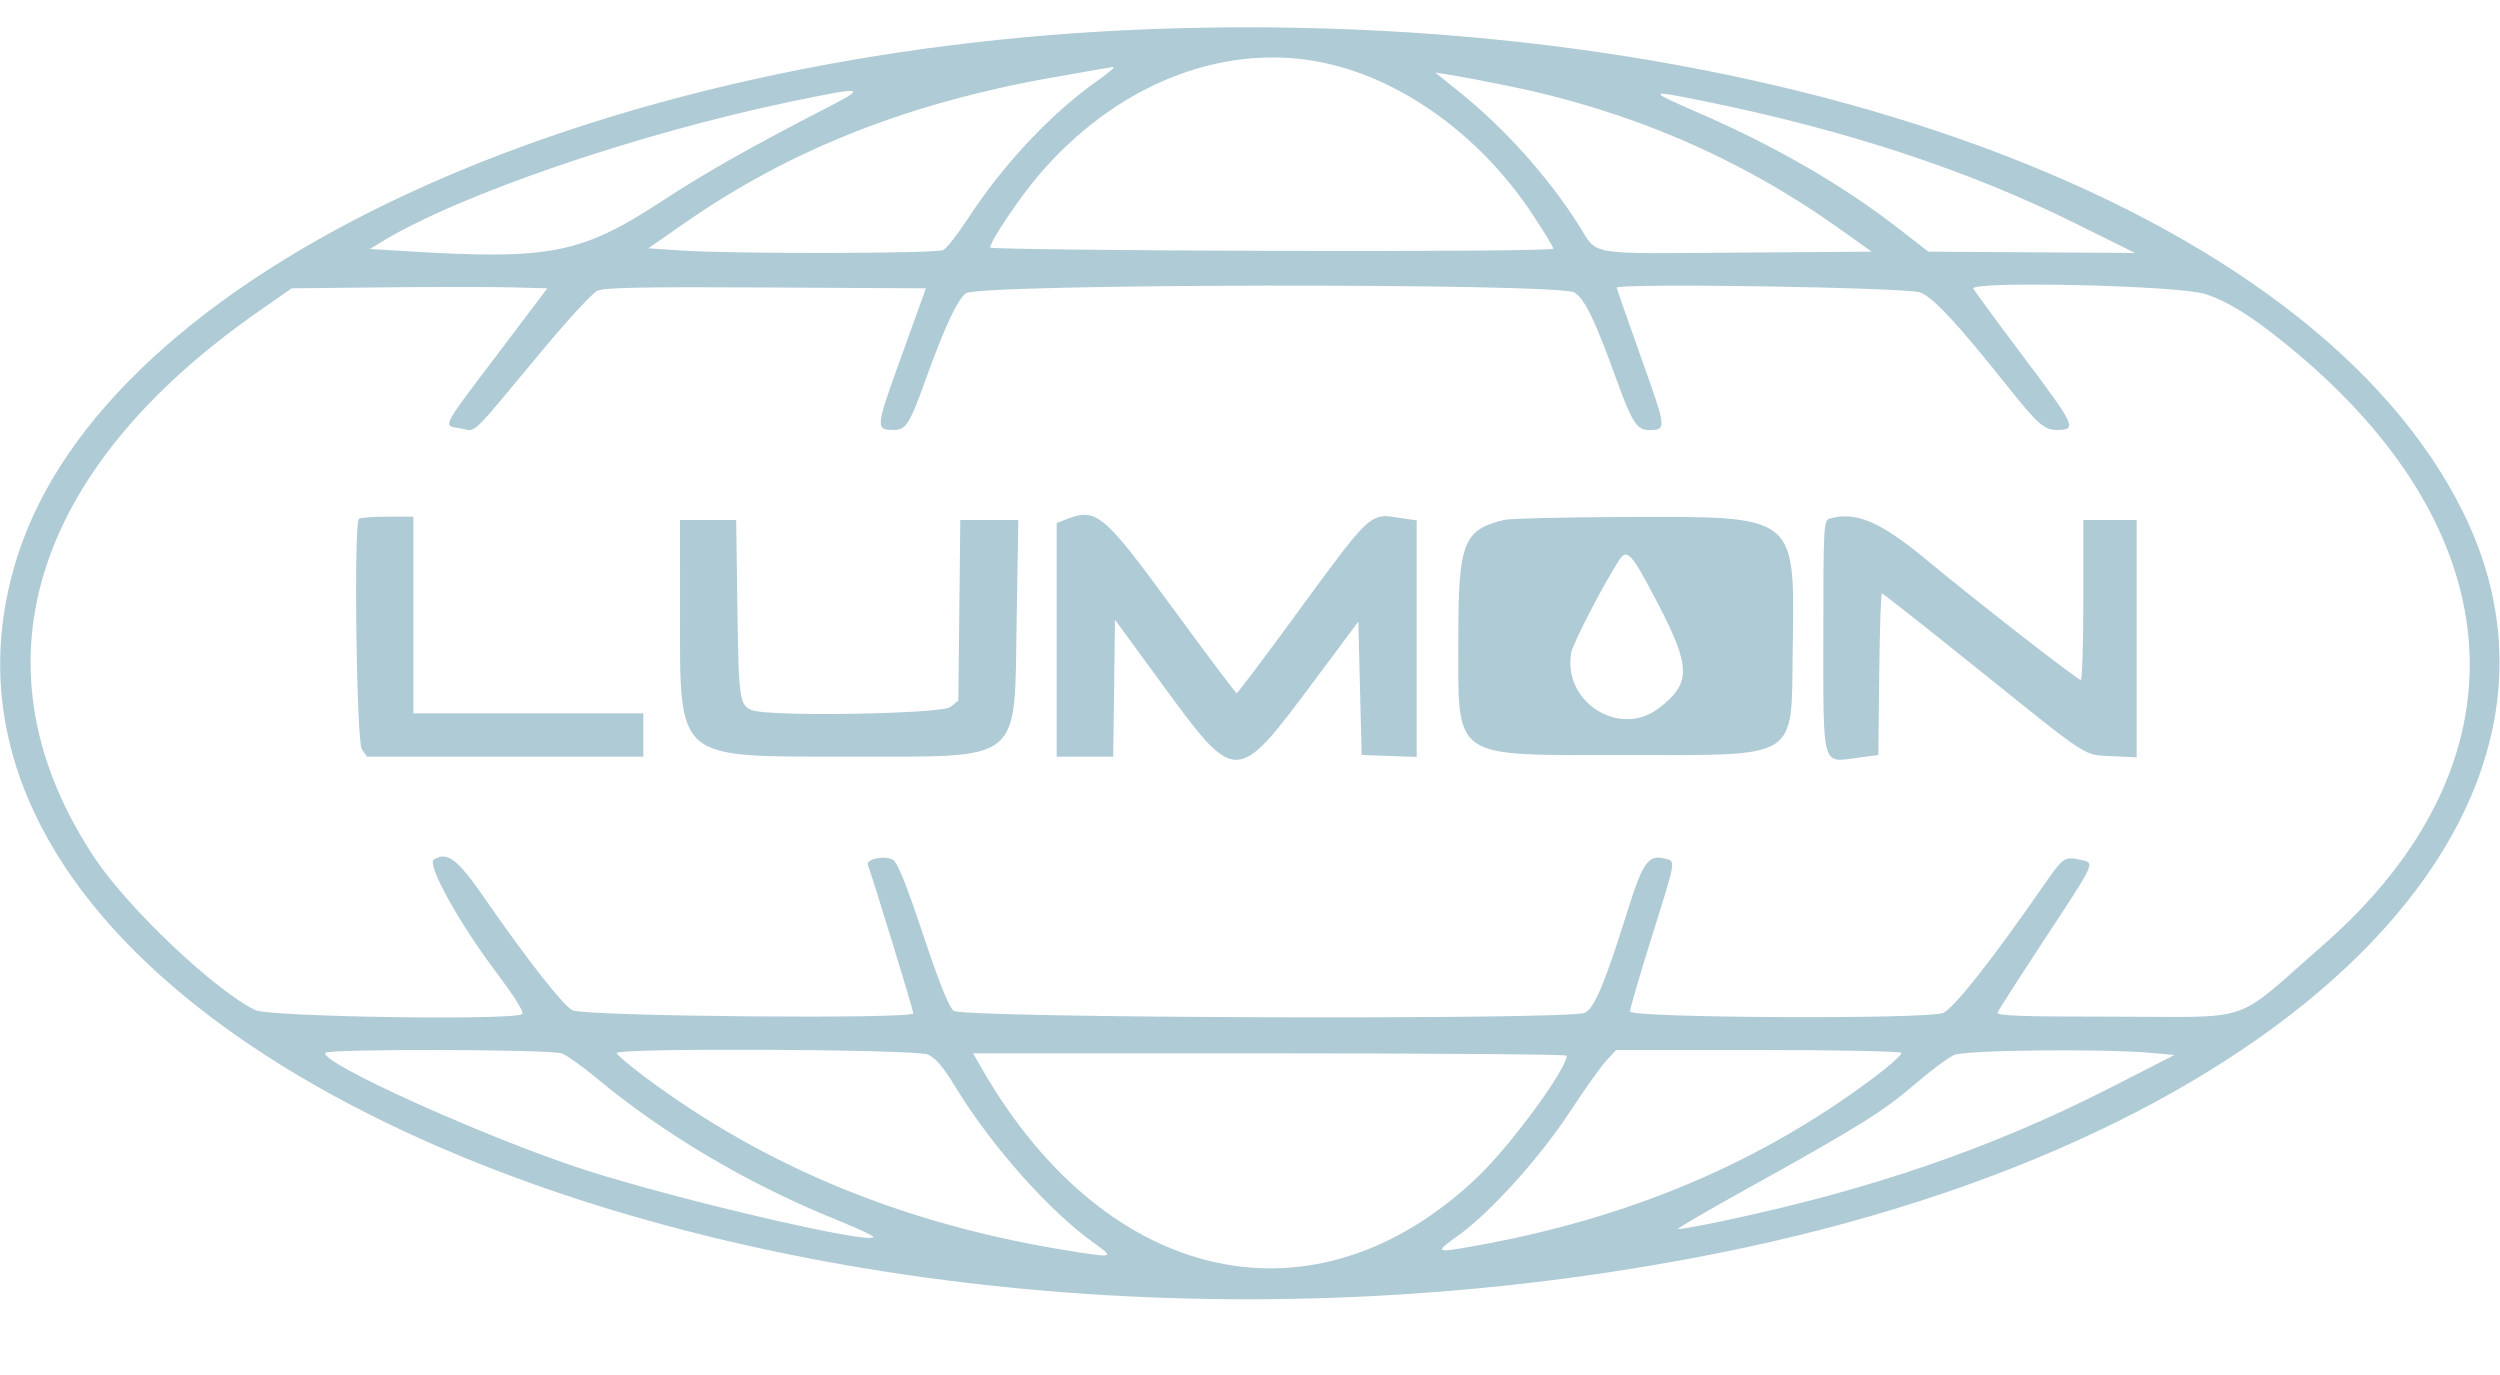 <svg id="svg" xmlns="http://www.w3.org/2000/svg" xmlns:xlink="http://www.w3.org/1999/xlink" width="400" height="220" viewBox="0 160 400 220"><g id="svgg"><path id="path0" d="M184.800 164.633 C 94.179 167.862,17.211 203.563,2.769 249.067 C -22.277 327.976,128.579 389.741,274.933 360.498 C 365.845 342.333,417.964 290.601,394.184 242.133 C 370.114 193.078,283.739 161.108,184.800 164.633 M210.667 169.822 C 223.561 172.138,236.543 181.291,245.045 194.061 C 246.963 196.943,248.533 199.519,248.533 199.784 C 248.533 200.069,230.092 200.215,203.467 200.139 C 178.680 200.069,158.409 199.829,158.419 199.606 C 158.470 198.552,163.106 191.648,166.192 188.032 C 178.331 173.804,194.950 167.000,210.667 169.822 M178.133 170.883 C 178.133 171.002,176.873 172.000,175.333 173.101 C 167.960 178.370,160.450 186.405,154.803 195.065 C 153.225 197.485,151.485 199.705,150.936 199.999 C 149.835 200.588,117.315 200.646,108.800 200.074 L 103.733 199.733 109.333 195.828 C 126.538 183.829,145.654 176.313,169.333 172.236 C 174.027 171.428,177.927 170.744,178.000 170.717 C 178.073 170.689,178.133 170.764,178.133 170.883 M241.067 173.692 C 260.625 177.634,278.353 185.244,294.133 196.472 L 299.467 200.267 278.400 200.415 C 253.392 200.591,255.749 200.993,252.592 196.010 C 247.735 188.343,240.772 180.563,233.614 174.805 L 229.628 171.599 232.014 171.974 C 233.326 172.180,237.400 172.954,241.067 173.692 M132.508 177.136 C 120.288 183.434,112.924 187.595,106.133 192.036 C 92.955 200.656,88.135 201.608,64.876 200.185 L 59.186 199.837 60.926 198.771 C 73.294 191.193,101.935 181.373,126.667 176.232 C 138.295 173.815,138.800 173.893,132.508 177.136 M272.860 176.225 C 295.427 180.822,314.959 187.257,332.000 195.710 L 341.600 200.472 325.067 200.369 L 308.533 200.267 304.000 196.736 C 294.993 189.722,284.246 183.484,271.954 178.137 C 263.391 174.411,263.440 174.306,272.860 176.225 M352.800 207.033 C 356.460 208.217,360.143 210.505,365.867 215.149 C 402.732 245.060,404.957 282.154,371.634 311.274 C 356.975 324.083,361.144 322.667,338.093 322.667 C 323.319 322.667,319.407 322.526,319.610 322.000 C 319.751 321.633,323.132 316.367,327.123 310.296 C 335.449 297.633,335.247 298.083,332.847 297.561 C 330.307 297.010,330.105 297.152,326.917 301.760 C 318.660 313.692,312.471 321.517,310.842 322.085 C 307.895 323.113,260.800 322.877,260.800 321.835 C 260.800 321.377,262.360 316.027,264.267 309.946 C 268.258 297.218,268.158 297.822,266.344 297.367 C 263.740 296.713,262.838 297.981,260.432 305.669 C 256.782 317.328,255.093 321.356,253.558 322.055 C 251.031 323.207,153.999 322.897,152.582 321.733 C 151.810 321.099,150.237 317.170,147.667 309.455 C 144.942 301.277,143.596 297.955,142.846 297.553 C 141.489 296.827,138.499 297.460,138.858 298.397 C 139.618 300.376,146.133 321.632,146.133 322.131 C 146.133 323.096,93.502 322.623,91.584 321.640 C 90.091 320.875,84.290 313.479,77.647 303.869 C 73.179 297.406,71.571 296.173,69.400 297.548 C 68.256 298.272,73.416 307.617,79.225 315.338 C 82.422 319.588,83.927 322.003,83.535 322.258 C 81.944 323.294,43.082 322.705,40.835 321.611 C 34.364 318.459,20.513 305.341,15.157 297.292 C -4.862 267.206,4.673 235.418,41.398 209.807 L 46.666 206.133 61.333 205.979 C 69.400 205.894,78.603 205.894,81.784 205.979 L 87.569 206.133 79.726 216.509 C 70.398 228.849,70.794 228.059,73.690 228.548 C 76.334 228.995,74.770 230.489,86.819 216.007 C 90.843 211.171,94.772 206.908,95.551 206.535 C 96.649 206.009,102.707 205.887,122.557 205.995 L 148.148 206.133 144.212 217.038 C 140.052 228.566,140.031 228.775,143.054 228.792 C 144.902 228.802,145.580 227.756,147.883 221.333 C 151.014 212.602,153.119 208.037,154.522 206.933 C 156.504 205.374,249.388 205.250,251.914 206.803 C 253.579 207.826,255.230 211.266,258.763 221.067 C 261.066 227.458,261.936 228.800,263.772 228.800 C 266.702 228.800,266.701 228.790,262.582 217.220 C 260.428 211.171,258.667 206.142,258.667 206.044 C 258.667 205.246,305.535 205.988,307.330 206.814 C 309.519 207.822,313.290 211.886,320.919 221.459 C 326.069 227.921,327.064 228.806,329.165 228.792 C 332.359 228.771,332.082 228.171,323.793 217.145 C 319.360 211.250,315.733 206.305,315.733 206.156 C 315.733 204.914,348.660 205.693,352.800 207.033 M57.422 243.022 C 56.583 243.861,57.031 278.645,57.897 279.881 L 58.727 281.067 80.830 281.067 L 102.933 281.067 102.933 277.600 L 102.933 274.133 84.533 274.133 L 66.133 274.133 66.133 258.400 L 66.133 242.667 61.956 242.667 C 59.658 242.667,57.618 242.827,57.422 243.022 M170.267 243.217 L 169.067 243.699 169.067 262.383 L 169.067 281.067 173.589 281.067 L 178.112 281.067 178.256 270.115 L 178.400 259.164 185.845 269.340 C 197.812 285.700,197.763 285.701,210.221 269.001 L 217.333 259.467 217.600 270.133 L 217.867 280.800 222.267 280.955 L 226.667 281.110 226.667 262.188 L 226.667 243.265 224.316 242.913 C 218.982 242.113,219.754 241.393,206.400 259.623 C 201.853 265.830,198.013 270.909,197.867 270.909 C 197.720 270.910,193.280 265.008,188.000 257.794 C 176.328 241.846,175.457 241.130,170.267 243.217 M240.715 243.177 C 234.154 244.741,233.333 246.820,233.333 261.884 C 233.333 281.862,231.836 280.800,260.000 280.800 C 288.179 280.800,286.577 281.797,286.835 264.096 C 287.156 242.154,287.760 242.635,260.037 242.721 C 250.336 242.751,241.642 242.957,240.715 243.177 M292.667 243.004 C 291.801 243.258,291.733 244.609,291.733 261.556 C 291.733 283.088,291.438 282.018,297.165 281.251 L 300.533 280.800 300.676 267.867 C 300.755 260.753,300.946 254.933,301.100 254.933 C 301.255 254.933,307.880 260.153,315.822 266.533 C 334.760 281.746,333.231 280.747,337.950 280.985 L 341.867 281.183 341.867 262.192 L 341.867 243.200 337.600 243.200 L 333.333 243.200 333.333 256.000 C 333.333 263.040,333.149 268.800,332.924 268.800 C 332.420 268.800,315.880 255.921,308.267 249.601 C 300.820 243.418,296.898 241.760,292.667 243.004 M108.803 257.733 C 108.808 281.909,107.834 281.066,135.733 281.051 C 163.991 281.036,162.274 282.438,162.667 259.066 L 162.933 243.199 158.291 243.199 L 153.649 243.200 153.491 257.648 L 153.333 272.096 152.074 273.115 C 150.676 274.246,123.167 274.703,120.374 273.641 C 118.314 272.857,118.184 271.966,117.981 257.200 L 117.788 243.200 113.294 243.200 L 108.800 243.200 108.803 257.733 M265.204 256.455 C 270.585 266.779,270.611 269.344,265.375 273.337 C 259.094 278.128,249.933 272.255,251.410 264.384 C 251.688 262.899,256.475 253.645,258.987 249.733 C 260.329 247.645,260.979 248.348,265.204 256.455 M89.904 328.548 C 90.696 328.849,93.172 330.613,95.406 332.469 C 106.380 341.587,119.786 349.493,134.000 355.232 C 137.153 356.506,139.733 357.707,139.733 357.901 C 139.733 359.261,108.246 351.935,93.405 347.123 C 77.855 342.081,51.093 330.001,52.048 328.455 C 52.459 327.791,88.145 327.879,89.904 328.548 M148.417 328.717 C 149.684 329.246,150.870 330.638,152.939 334.025 C 158.690 343.436,167.904 353.797,175.066 358.906 C 178.395 361.281,178.299 361.305,170.472 360.032 C 144.661 355.837,122.592 346.765,103.333 332.432 C 100.767 330.522,98.667 328.744,98.667 328.480 C 98.667 327.643,146.391 327.870,148.417 328.717 M304.220 328.457 C 304.375 328.708,302.325 330.540,299.664 332.527 C 281.350 346.203,260.518 354.966,235.846 359.371 C 229.542 360.497,229.465 360.440,233.428 357.600 C 238.423 354.021,246.383 345.201,251.077 338.044 C 253.449 334.427,256.107 330.687,256.983 329.733 L 258.575 328.000 281.256 328.000 C 293.731 328.000,304.064 328.206,304.220 328.457 M344.224 328.466 L 347.915 328.800 337.824 333.953 C 318.678 343.729,299.137 350.442,275.258 355.444 C 271.624 356.205,268.564 356.741,268.458 356.635 C 268.352 356.530,273.365 353.615,279.599 350.158 C 297.057 340.479,301.437 337.751,306.371 333.489 C 308.881 331.322,311.714 329.209,312.667 328.795 C 314.507 327.995,336.484 327.766,344.224 328.466 M250.667 328.902 C 250.667 331.071,241.731 343.248,236.421 348.316 C 210.497 373.056,177.157 365.802,157.148 331.067 L 155.688 328.533 203.178 328.533 C 229.297 328.533,250.667 328.699,250.667 328.902 " stroke="none" fill="#afcbd6" fill-rule="evenodd"></path></g></svg>
